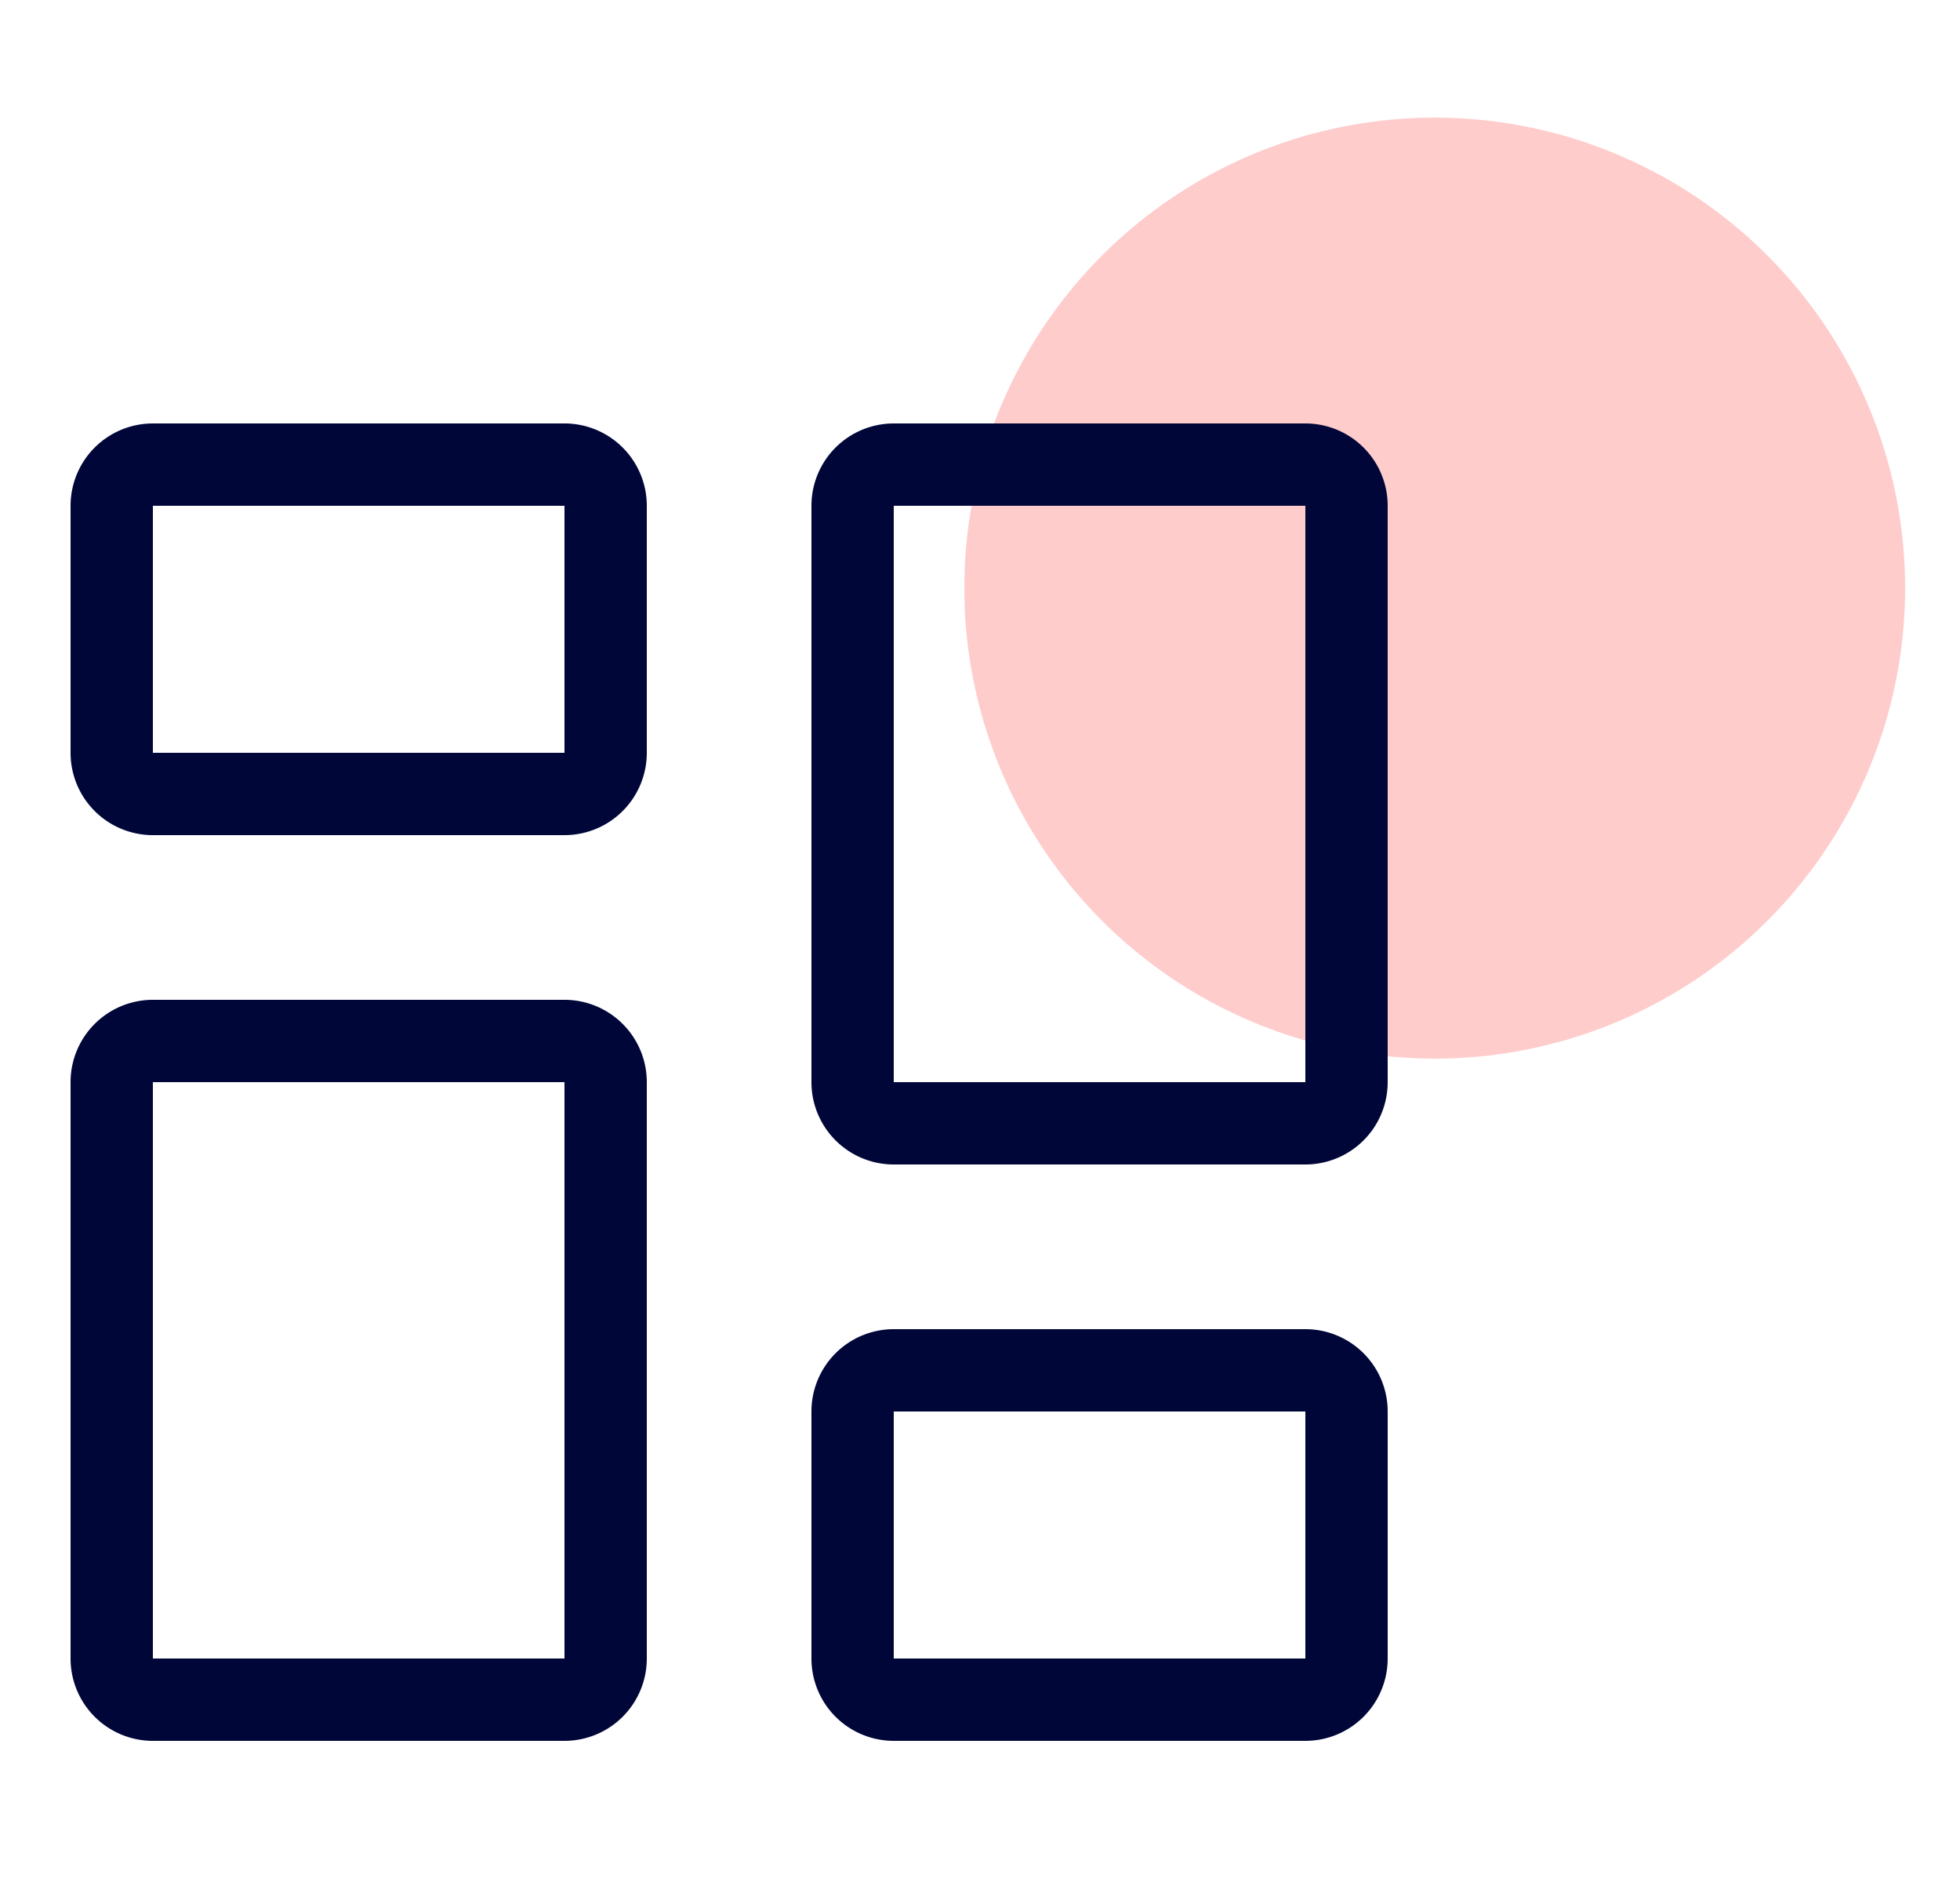 <svg width="25" height="24" viewBox="0 0 25 24" fill="none" xmlns="http://www.w3.org/2000/svg"><circle cx="18.3" cy="7.5" fill="#FE5455" fill-opacity=".3" r="6"/><g clip-path="url(#clip0_218:143)"><path fill-rule="evenodd" clip-rule="evenodd" d="M7.2 6.45H1.95V9.6H7.2V6.45zM1.95 5.4A1.05 1.05 0 00.9 6.45V9.6a1.05 1.05 0 001.05 1.05H7.2A1.05 1.05 0 008.25 9.6V6.45A1.05 1.05 0 007.2 5.4H1.95zM16.65 18H11.4v3.15h5.25V18zm-5.25-1.05A1.05 1.05 0 0010.35 18v3.15a1.05 1.05 0 001.05 1.05h5.25a1.05 1.05 0 001.05-1.05V18a1.05 1.05 0 00-1.05-1.05H11.4zM7.2 13.8H1.95v7.35H7.2V13.8zm-5.25-1.05A1.05 1.05 0 00.9 13.8v7.35a1.05 1.05 0 001.05 1.05H7.2a1.05 1.05 0 001.05-1.05V13.8a1.05 1.05 0 00-1.05-1.05H1.95zm14.7-6.3H11.4v7.35h5.25V6.45zM11.4 5.4a1.05 1.05 0 00-1.05 1.05v7.35a1.05 1.05 0 001.05 1.05h5.25a1.05 1.05 0 001.05-1.05V6.45a1.05 1.05 0 00-1.05-1.05H11.4z" fill="#000638"/></g><defs><clipPath id="clip0_218:143"><path fill="#fff" transform="translate(.9 5.4)" d="M0 0h16.8v16.8H0z"/></clipPath></defs></svg>